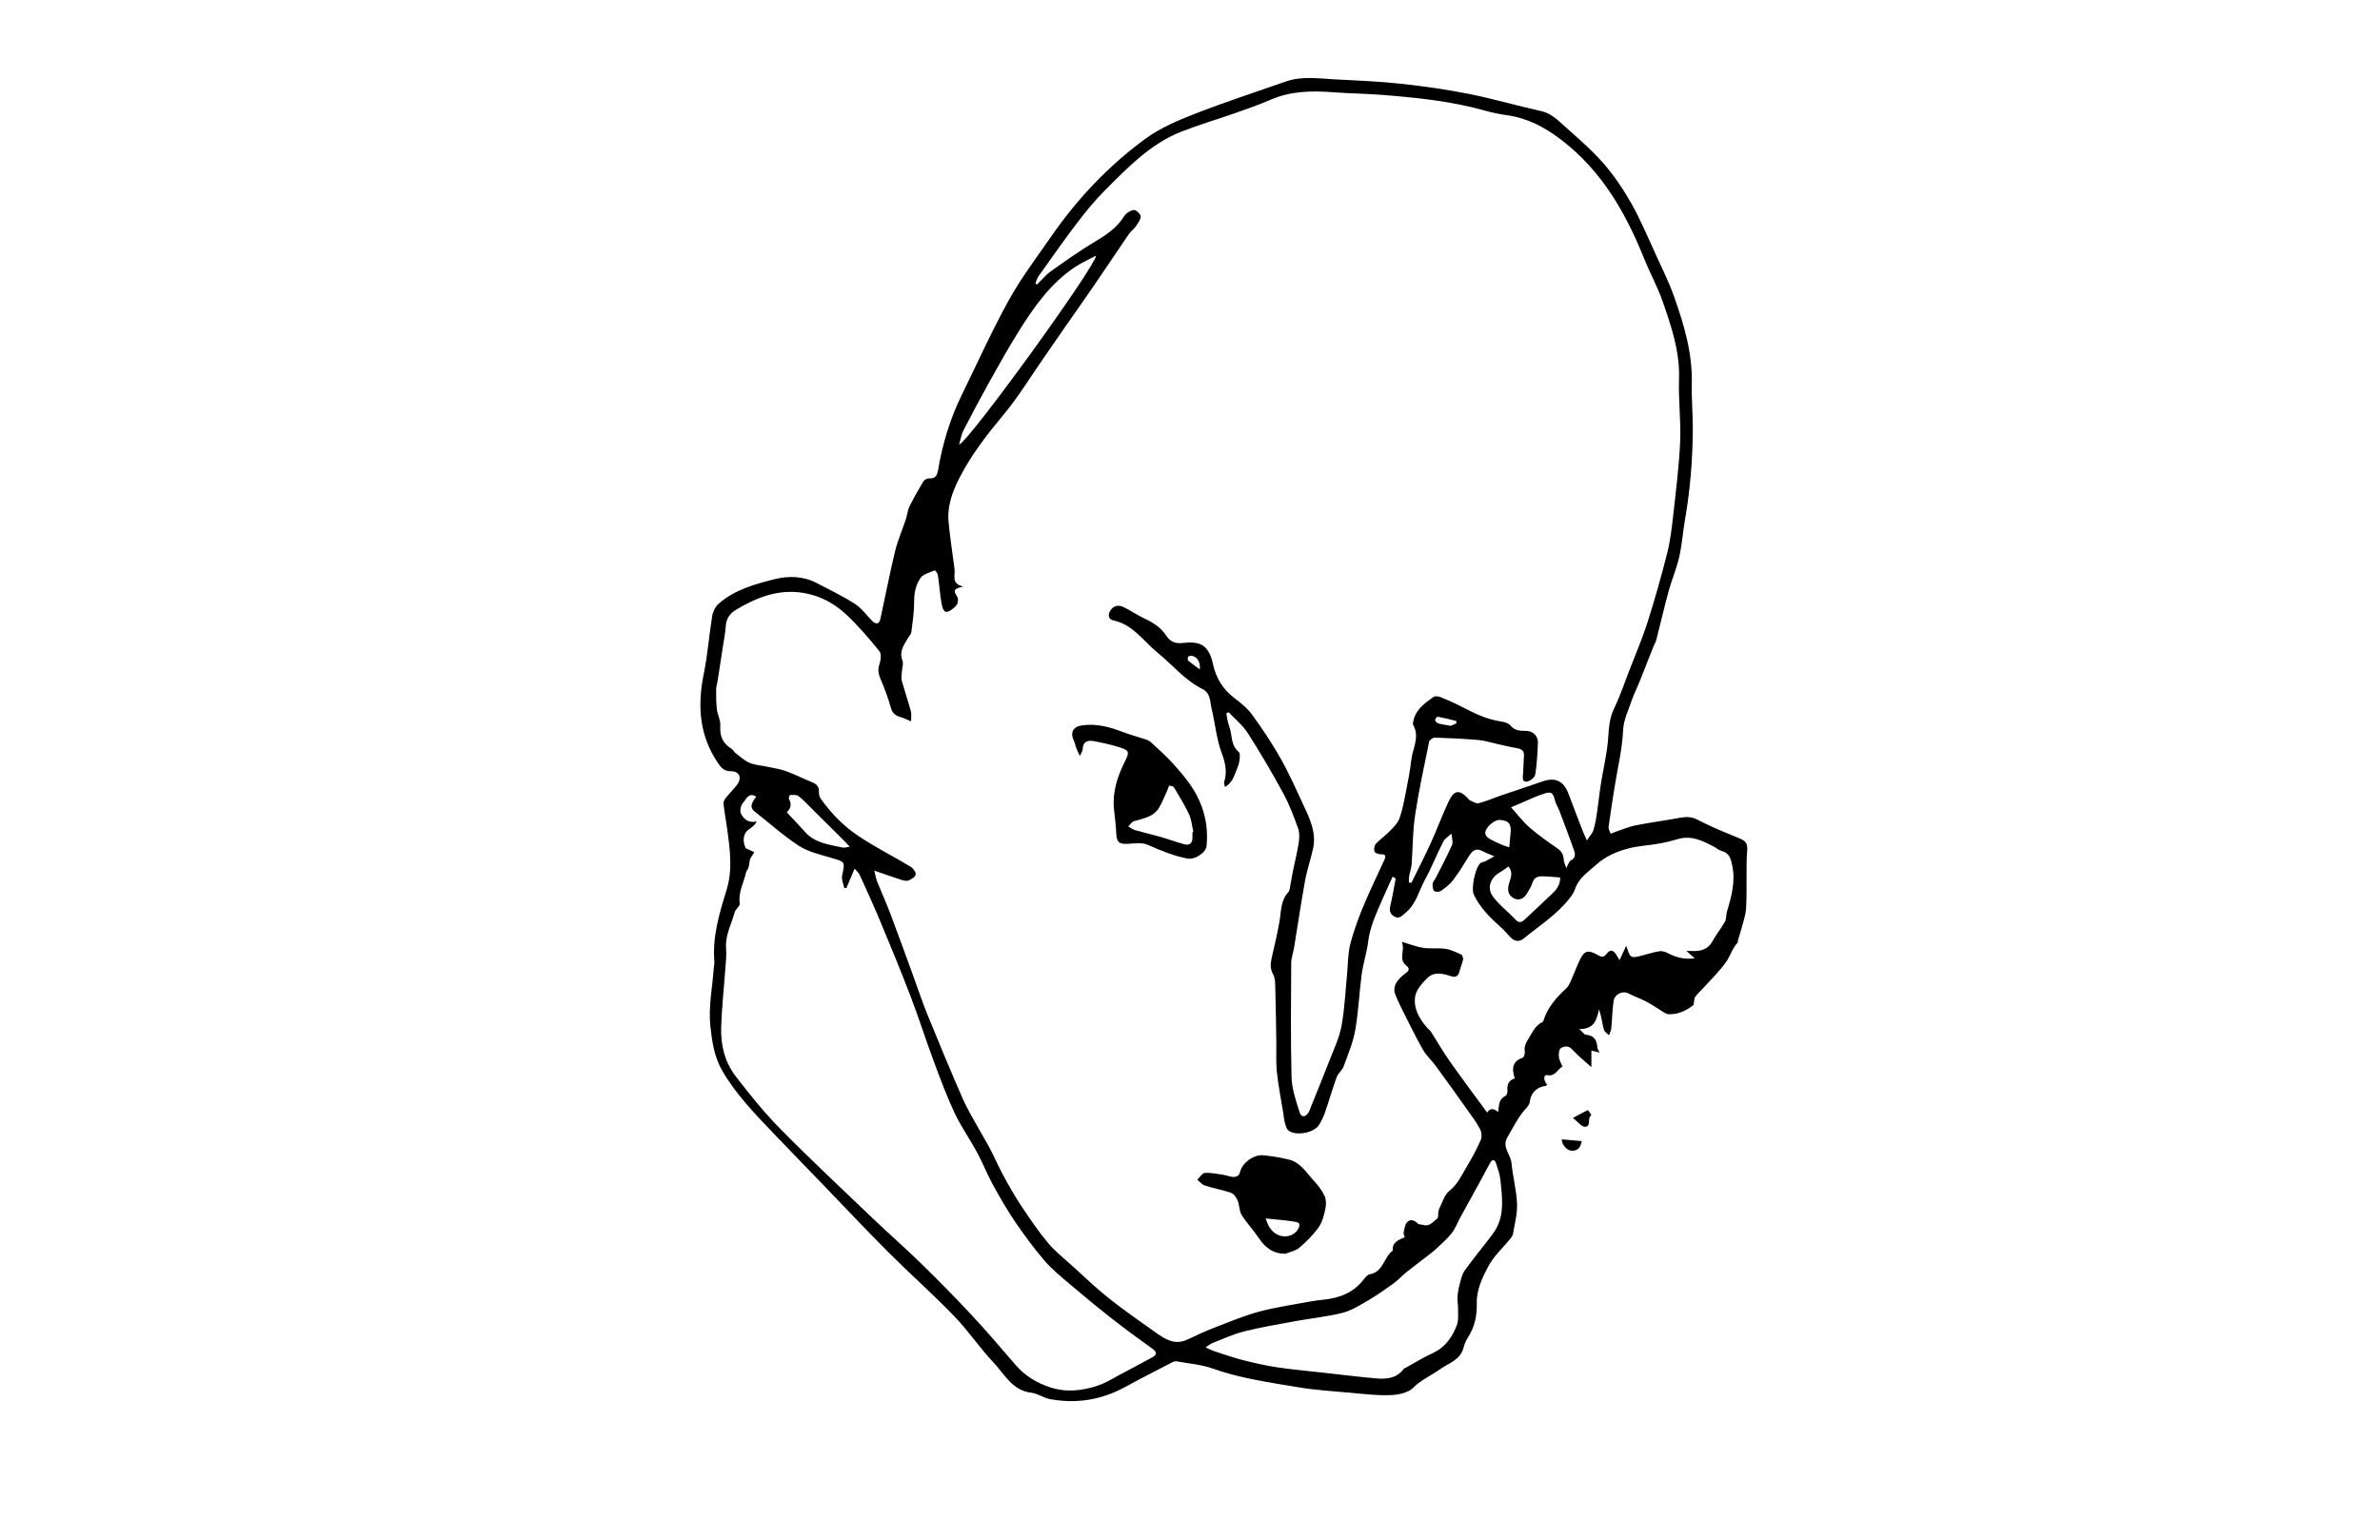 <?xml version="1.0" encoding="utf-8"?>
<!-- Generator: Adobe Illustrator 24.1.0, SVG Export Plug-In . SVG Version: 6.00 Build 0)  -->
<svg version="1.1" id="Layer_1" xmlns="http://www.w3.org/2000/svg" xmlns:xlink="http://www.w3.org/1999/xlink" x="0px" y="0px"
	 viewBox="0 0 1224 792" style="enable-background:new 0 0 1224 792;" xml:space="preserve">
<path d="M870.99,516.91c-3.4,2.71-7.71,4.99-12.76,4.81c-1.66-0.06-3.3-1.53-4.89-2.46c-2.31-1.35-4.49-2.94-6.87-4.15
	c-2.97-1.51-6.14-2.62-9.1-4.14c-2.91-1.5-7.02,0.39-7.55,4.11c-0.67,4.62-0.71,9.33-1.17,13.99c-0.12,1.19-0.77,2.32-1.17,3.48
	c-0.91-0.96-2.33-1.79-2.62-2.91c-0.87-3.38-1.31-6.88-2.5-10.45c-1.21,5.21-2.23,10.24-10.16,10.14c1.79,1.59,2.55,2.86,3.41,2.93
	c4.3,0.34,5.7,2.92,5.9,6.74c0.03,0.53,0.48,1.04,1.16,2.43c-1.77-0.43-2.82-0.68-4.24-1.02c0,2.29,0,4.83,0,8.52
	c-3.88-3.52-7.15-6.08-9.9-9.12c-1.99-2.2-4.19-1.58-5.83-0.66c-0.94,0.52-1.15,3.07-0.99,4.63c0.16,1.6,1.16,3.11,1.85,4.82
	c-2.69,1.47-3.59,5.23-7.82,4.45c-1.95-0.36-2.16,2.47-0.06,4.99c-0.28,0.2-0.54,0.54-0.83,0.57c-4.05,0.37-7.53,3.45-7.99,7.63
	c-0.28,2.55-1.96,3.67-3.37,5.42c-3.28,4.07-5.64,8.89-8.31,13.44c-2.89,4.92,1.74,8.7,2.16,13.17c0.66,7,2.56,13.92,2.86,20.92
	c0.21,5.15-1.24,10.38-2.1,15.56c-0.16,0.96-0.91,1.89-1.57,2.7c-3.7,4.55-8.26,8.63-10.97,13.7c-3.16,5.9-6.24,12.23-6.07,19.3
	c0.15,6.3-1.09,12.13-4.51,17.49c-1.02,1.59-1.82,3.41-2.29,5.24c-1.64,6.49-7.75,8.03-12.28,11.27c-4.52,3.23-9.62,5.36-13.75,9.5
	c-2.59,2.6-7.67,3.55-11.69,3.7c-6.8,0.25-13.65-0.61-20.47-1.22c-9.09-0.82-18.24-1.36-27.22-2.89c-14.66-2.5-29.43-4.5-43.59-9.56
	c-5.82-2.08-12.21-2.54-18.36-3.68c-0.67-0.12-1.5-0.03-2.1,0.28c-8.24,4.26-16.51,8.47-24.65,12.92
	c-12.18,6.65-25.08,8.72-38.66,6.18c-3.26-0.61-6.25-2.89-9.49-3.26c-9.87-1.13-13.79-9.56-19.49-15.56
	c-7.14-7.53-12.95-16.33-20.16-23.79c-10.9-11.28-22.66-21.71-33.76-32.79c-11.12-11.11-21.88-22.58-32.79-33.9
	c-8.85-9.17-17.73-18.3-26.53-27.51c-9.54-10-19.19-19.93-26.2-31.99c-4.13-7.1-5.31-14.95-6.17-23.06
	c-1.08-10.22,1.12-20.08,1.76-30.1c0.06-0.96,0.39-1.93,0.31-2.87c-1.11-12.87,2.5-24.91,6.25-36.98
	c3.23-10.38,1.75-20.94,0.33-31.43c-0.59-4.38-1.44-8.72-1.91-13.11c-0.11-0.99,0.69-2.24,1.39-3.12c1.79-2.26,3.91-4.26,5.63-6.57
	c2.63-3.53,1.15-6.95-3.21-6.92c-3.35,0.02-4.87-1.63-6.54-4.07c-9.7-14.18-10.76-29.55-7.42-45.92c2.01-9.85,2.73-19.96,4.36-29.9
	c0.37-2.26,1.66-4.83,3.35-6.32c8.21-7.18,18.64-10.04,28.77-12.6c6.87-1.74,14.58-1.66,21.44,1.91c6.67,3.48,13.5,6.75,19.82,10.79
	c3.44,2.2,5.93,5.85,8.91,8.79c2.04,2.02,3.62,1.63,4.22-1.1c2.52-11.56,4.74-23.2,7.52-34.7c1.36-5.63,3.74-11,5.57-16.52
	c0.71-2.15,0.87-4.54,1.85-6.54c2.16-4.41,4.59-8.7,7.13-12.91c0.51-0.85,2.02-1.61,3.02-1.55c3.24,0.19,4.11-1.64,4.56-4.29
	c2.27-13.47,6.18-26.43,12.21-38.71c7.99-16.28,15.42-32.87,24.19-48.72c6.38-11.51,14.42-22.11,21.95-32.96
	c13.39-19.3,29.42-36.24,48.34-50.07c7.54-5.51,16.55-9.34,25.34-12.77c15.44-6.03,31.22-11.2,46.88-16.66
	c8.21-2.86,16.67-1.53,25.03-1.09c11.28,0.59,22.58,1.03,33.8,2.24c11.82,1.28,23.63,2.94,35.28,5.26
	c12.48,2.48,24.73,6.09,37.16,8.85c4.83,1.07,8.08,4.17,11.42,7.2c6.93,6.28,14.16,12.34,20.31,19.34
	c5.58,6.35,10.41,13.52,14.59,20.89c4.77,8.43,8.52,17.44,12.57,26.26c3.3,7.19,6.82,14.31,9.46,21.75
	c5.14,14.48,9.49,29.17,9.11,44.86c-0.2,8.05,0.58,16.11,0.51,24.17c-0.15,15.14-1.34,30.21-3.94,45.16
	c-1.14,6.54-1.59,13.22-3.04,19.68c-1.33,5.92-3.8,11.58-5.41,17.46c-2.31,8.43-4.27,16.96-6.44,25.43
	c-0.28,1.09-0.96,2.07-1.38,3.14c-2.46,6.19-4.87,12.4-7.35,18.58c-1.15,2.86-2.61,5.6-3.59,8.51c-1.78,5.29-4.47,10.61-4.7,16
	c-0.43,9.97-2.85,19.51-4.37,29.25c-1.07,6.83-2.19,13.66-3.1,20.51c-0.15,1.11,0.69,2.35,1.07,3.53c1.17-0.46,2.33-0.96,3.52-1.36
	c3.11-1.04,6.16-2.36,9.36-2.98c7.53-1.46,15.14-2.47,22.68-3.86c3.26-0.6,6.01-0.66,9.25,1.05c6.76,3.56,13.91,6.42,21,9.32
	c3.86,1.58,4.75,2.79,4.38,7.04c-0.29,3.35-0.26,6.72-0.3,10.09c-0.07,6.36,0.14,12.74-0.24,19.08c-0.2,3.28-1.35,6.51-2.18,9.74
	c-0.56,2.2-1.32,4.34-1.97,6.52c-0.14,0.46,0.03,1.12-0.24,1.4c-2.66,2.84-3.68,6.69-5.78,9.73c-3.36,4.87-7.76,9.03-11.75,13.48
	c-1.4,1.56-3.03,2.94-4.23,4.63C871.23,513.59,871.35,514.96,870.99,516.91z M722.46,636.43c-0.24-0.92-0.75-1.78-0.59-2.49
	c0.42-1.85,0.66-4.08,1.85-5.32c1.6-1.68,3.66-1.01,5.38,0.73c0.61,0.62,1.95,0.49,2.93,0.78c3.3,0.97,4.99-1.84,7.13-3.29
	c0.72-0.49,0.35-2.51,0.61-3.8c0.16-0.81,0.51-1.61,0.89-2.35c1.5-2.96,2.04-6,5.21-8.55c3.95-3.18,6.3-8.44,9.03-12.99
	c2.48-4.14,4.77-8.43,6.67-12.85c0.65-1.51,0.4-3.92-0.38-5.43c-1.68-3.25-3.9-6.24-6.03-9.24c-5.56-7.83-11.16-15.64-16.83-23.4
	c-2.11-2.89-4.91-5.35-6.64-8.43c-3.93-6.98-7.42-14.21-11.03-21.37c-1.12-2.23-2.13-4.52-3.06-6.83c-1.38-3.41,0.01-6.57,3.76-9.79
	c1.42-1.22,4.8-2.77,2.09-4.9c-4.72-3.71-0.51-7.87-2.56-12.46c4.52,1.32,7.76,2.65,11.12,3.13c3.76,0.54,7.68-0.05,11.44,0.51
	c2.77,0.41,5.44,1.73,8.02,2.93c0.62,0.29,1.12,1.79,0.96,2.59c-0.42,2.07-1.32,4.04-1.86,6.1c-0.6,2.3-1.75,3.28-4.19,2.48
	c-4.31-1.42-8.9-2.61-12.5,1.07c-2.55,2.61-5.49,5.84-6.05,9.17c-1.06,6.28,2.16,11.76,6.34,16.47c0.54,0.61,1.29,1.08,1.72,1.76
	c3.26,5.08,6.25,10.35,9.72,15.28c6.21,8.82,12.7,17.45,19.23,26.37c1.48-2.47,3.46-2.19,5.66-0.26c0.4-3.53,0.3-6.78,3.83-8.39
	c0.6-0.27,1.01-1.71,0.94-2.57c-0.27-3.04,0.48-5.39,3.78-6.37c-1.67-4.87-1.41-8.75,4.07-10.66c0.65-0.23,1.19-2.06,1.04-3.04
	c-0.51-3.41,1.32-5.58,2.88-8.35c1.72-3.05,3.29-5.58,6.44-7.05c0.16-0.08,0.23-0.41,0.3-0.64c2.12-6.82,6.68-11.89,11.77-16.62
	c0.93-0.86,1.58-2.11,2.11-3.29c1.61-3.62,2.98-7.34,4.65-10.93c2.4-5.16,4.35-5.73,9.27-2.95c1.65,0.93,3.03,1.68,4.61-0.47
	c1.87-2.54,3.54-2.19,5.19,0.61c0.4,0.67,0.81,1.34,1.55,2.58c1.19-2.58,2.13-4.62,3.41-7.4c2.19,6.45,2.2,6.47,7.83,5.1
	c3.11-0.76,6.15-1.84,9.29-2.32c1.42-0.22,3.14,0.4,4.48,1.1c4.19,2.2,8.51,3.2,13.65,2.59c-1.56-1.39-2.67-2.39-4.29-3.83
	c2.71,0,4.29,0.15,5.84-0.03c3.33-0.38,5.87-1.83,7.59-5c1.89-3.49,4.49-6.59,6.41-10.06c0.82-1.49,0.52-3.55,1.04-5.26
	c2.35-7.71,4.4-15.34,2.69-23.61c-0.75-3.61-1.5-6.43-5.49-7.47c-1.45-0.38-2.68-1.54-4.06-2.25c-5.67-2.95-11.32-5.86-18.09-3.92
	c-3.33,0.96-6.71,1.81-10.12,2.41c-4.96,0.88-10.06,1.1-14.92,2.3c-6.39,1.58-12.37,4.07-17.46,8.69
	c-4.15,3.78-8.94,6.78-10.78,12.54c-0.49,1.54-1.5,2.98-2.5,4.29c-6.53,8.58-15.66,14.24-23.83,20.98
	c-2.37,1.96-4.89,1.52-7.02-0.88c-1.75-1.97-3.56-3.91-5.53-5.66c-5.23-4.65-10.02-9.61-13.11-16.04
	c-1.49-3.1,0.74-14.28,3.56-16.28c0.65-0.46,1.59-0.48,2.33-0.85c1.28-0.63,2.51-1.37,4.68-2.58c-2.7-1.16-4.39-1.72-5.91-2.58
	c-3.34-1.89-5.32-0.48-7.09,2.39c-2.63,4.27-5.28,8.55-8.31,12.54c-1.64,2.16-3.94,3.89-6.19,5.45c-0.83,0.58-2.92,0.61-3.48,0.01
	c-0.76-0.81-0.83-2.5-0.75-3.78c0.05-0.86,0.93-1.64,1.37-2.5c2.91-5.75,6-11.42,8.58-17.32c0.7-1.61-0.15-3.89-0.28-5.86
	c-1.43,1.35-3.35,2.44-4.2,4.09c-3.3,6.45-5.95,13.24-9.42,19.59c-3.13,5.72-4.51,12.47-9.9,16.94c-1.89,1.57-3.3,3.64-6.13,1.85
	c-2.61-1.64-2.19-3.82-1.58-6.35c1.03-4.31,1.71-8.69,2.54-13.05c-0.51-0.3-1.03-0.61-1.54-0.91c-0.36,0.75-0.73,1.49-1.07,2.24
	c-1.61,3.57-3.26,7.13-4.81,10.72c-2.85,6.61-5.85,13.1-6.73,20.43c-0.67,5.63-2.56,11.11-3.32,16.73
	c-1.29,9.59-1.64,19.32-3.33,28.83c-1.13,6.39-3.75,12.54-6,18.7c-0.71,1.96-2.79,3.41-3.51,5.37c-2.17,5.94-3.89,12.05-5.98,18.03
	c-0.84,2.41-1.9,4.83-3.35,6.91c-2.66,3.84-11.53,5.41-15.35,2.72c-1.06-0.74-1.55-2.52-1.95-3.92c-0.49-1.7-0.6-3.51-0.88-5.27
	c-1.12-6.97-2.52-13.91-3.27-20.92c-0.54-5-0.21-10.1-0.29-15.15c-0.15-9.13-0.25-18.27-0.51-27.4c-0.08-2.65,0.07-5.67-1.14-7.83
	c-1.69-3.02-1.35-5.67-0.68-8.64c1.39-6.16,2.88-12.31,3.96-18.53c0.9-5.23,0.54-10.73,4.54-15.08c0.85-0.93,0.85-2.68,1.13-4.08
	c0.45-2.23,0.77-4.48,1.23-6.71c0.99-4.83,2.21-9.63,2.96-14.49c0.38-2.44,0.54-5.24-0.27-7.48c-2.23-6.18-4.56-12.42-7.69-18.17
	c-5.72-10.52-11.8-20.87-18.25-30.95c-2.57-4.02-6.52-7.15-9.83-10.69c-0.39,0.2-0.78,0.41-1.17,0.61c0.47,2.23,0.66,4.57,1.48,6.66
	c1.7,4.35,0.63,9.7,4.92,13.18c0.71,0.57,0.57,2.48,0.44,3.72c-0.16,1.53-0.56,3.08-1.16,4.49c-1.49,3.46-2.25,7.46-6.34,9.8
	c-0.25-1.14-0.67-1.89-0.49-2.44c1.71-5.24,0.71-9.86-1.24-15.09c-2.7-7.21-3.32-15.18-5.17-22.74c-0.89-3.64-0.4-7.97-4.84-10.19
	c-8.95-4.47-15.2-12.33-22.8-18.49c-7.34-5.94-12.72-14.62-22.98-16.76c-2.54-0.53-2.86-3.05-1.32-5.27
	c1.64-2.37,4.18-2.7,6.45-1.66c3.65,1.67,6.95,4.1,10.59,5.8c4.55,2.12,8.66,4.63,11.51,8.89c1.97,2.96,4.24,4.33,8.34,3.89
	c8.51-0.92,13.49,0.31,15.78,10.94c1.51,7.06,5.03,12.81,10.85,17.27c3.36,2.58,6.83,5.33,9.28,8.71
	c5.29,7.3,10.33,14.84,14.75,22.69c4.43,7.86,8.07,16.18,11.9,24.37c3.16,6.76,6.32,13.64,4.74,21.39
	c-1.13,5.58-3.11,10.99-4.13,16.59c-2.1,11.5-3.79,23.07-5.68,34.61c-0.44,2.7-1.48,5.37-1.5,8.06
	c-0.11,19.63-0.34,39.26,0.18,58.88c0.16,5.95,2.29,11.92,4.06,17.72c0.92,3.01,3.14,2.88,4.79,0.04c0.54-0.93,0.82-2,1.23-3
	c3.18-7.9,6.45-15.76,9.51-23.71c2.23-5.78,4.97-11.53,6.09-17.55c1.61-8.69,1.97-17.61,2.85-26.43c0.52-5.24,0.38-10.65,1.67-15.68
	c3.87-15.06,10.92-28.91,17.36-42.98c1.02-2.24,1.11-3.32-1.86-3.25c-1.07,0.02-2.88-0.73-3.09-1.49c-0.34-1.17-0.03-3.05,0.78-3.92
	c2.19-2.36,4.92-4.21,7.16-6.52c1.89-1.95,4.05-4.04,4.93-6.49c1.58-4.38,2.41-9.04,3.32-13.63c1.07-5.4,2.14-10.81,2.74-16.27
	c0.66-6.02,4.52-11.89,1.03-18.18c-0.3-0.54-0.09-1.44,0.06-2.13c1.28-5.91,5.91-9.09,10.37-12.29c0.82-0.59,2.65-0.3,3.78,0.16
	c3.67,1.48,7.3,3.1,10.81,4.92c6.39,3.31,12.79,6.49,20.05,7.52c1.72,0.25,3.9,0.82,4.89,2.04c2.35,2.9,5.27,2.78,8.42,2.84
	c3.31,0.06,5.91,2.81,5.75,6.13c-0.27,5.48-0.49,10.99-1.4,16.38c-0.25,1.48-2.84,3.49-4.45,3.59c-2.46,0.14-1.91-2.4-1.79-4.19
	c0.19-3,0.23-6,0.45-9c0.21-2.85-1.33-3.68-3.84-4.09c-3.65-0.59-7.24-1.55-10.85-2.34c-2.92-0.64-5.82-1.58-8.78-1.82
	c-7.43-0.61-14.88-1-22.33-1.23c-1.01-0.03-2.79,1.23-2.97,2.14c-2.59,12.63-5.33,25.24-7.24,37.97c-1.24,8.23-1.12,16.67-1.75,25
	c-0.16,2.07-0.9,4.09-1.27,6.16c-0.19,1.06-0.12,2.16-0.17,3.24c0.43,0.08,0.87,0.16,1.3,0.24c3.36-6.86,6.87-13.65,10.03-20.59
	c3.18-6.98,5.8-14.23,9.07-21.17c2.95-6.26,5.7-6.45,10.42-1.27c0.16,0.18,0.29,0.44,0.49,0.52c1.53,0.58,3.27,1.86,4.59,1.53
	c3.81-0.95,7.43-2.6,11.16-3.88c7.16-2.46,14.38-4.75,21.51-7.29c6.68-2.38,11.08-0.37,13.57,6.36c2.37,6.38,4.84,12.73,7.3,19.08
	c0.5,1.29,1.11,2.54,2.12,4.86c1.51-2.3,2.87-3.66,3.37-5.29c0.91-2.97,1.42-6.07,1.89-9.16c0.73-4.87,1.18-9.78,1.95-14.65
	c1.17-7.41,3-14.75,3.64-22.2c0.49-5.63,0.5-11.08,3.08-16.41c3.11-6.45,5.43-13.3,8.02-20c3.15-8.14,6.61-16.19,9.25-24.5
	c3.74-11.78,7.13-23.68,10.14-35.67c1.63-6.47,2.39-13.2,3.13-19.85c1.38-12.51,2.98-25.03,3.52-37.59
	c0.46-10.65-0.97-21.37-0.59-32.03c0.49-14.07-3.92-26.95-8.39-39.82c-2.63-7.58-6.56-14.69-9.56-22.15
	c-9.51-23.61-21.79-45.1-42.54-61.01c-8.53-6.54-17.39-11.25-28.02-12.72c-3.8-0.53-7.6-1.32-11.3-2.36
	c-17.35-4.88-35.16-6.69-53.03-8.1c-8.26-0.65-16.57-0.69-24.83-1.33c-11-0.86-21.78-0.72-32.18,3.75c-6.06,2.61-12.32,4.81-18.55,7
	c-9.16,3.23-18.51,5.94-27.54,9.49c-15.97,6.29-27.61,18.49-39.4,30.29c-5.25,5.25-9.97,11.07-14.47,16.99
	c-6.74,8.85-13.1,17.98-19.56,27.05c-0.77,1.08-1.11,2.47-1.65,3.72c0.27,0.2,0.54,0.41,0.81,0.61c2.35-2.28,4.46-4.9,7.1-6.78
	c7.22-5.15,14.48-10.31,22.07-14.87c6.06-3.64,11.81-7.27,15.66-13.47c0.98-1.58,3.2-2.99,5.02-3.24c1.08-0.15,3.54,2.15,3.51,3.3
	c-0.04,1.8-1.54,3.65-2.68,5.31c-0.94,1.37-2.43,2.35-3.37,3.72c-5.96,8.71-11.8,17.51-17.76,26.22
	c-4.81,7.03-9.75,13.96-14.61,20.95c-3.77,5.43-7.49,10.89-11.27,16.31c-6.98,10.02-13.36,20.53-21.15,29.87
	c-8.33,9.99-16.2,20.17-22.17,31.72c-3.72,7.2-6.58,14.78-5.81,23.06c0.75,8.09,2.03,16.13,3.07,24.19
	c0.43,3.35-1.85,7.66,4.53,9.04c-5.07,1.18-5.28,1.96-3.21,5.14c0.59,0.91,0.58,2.63,0.13,3.68c-0.5,1.18-1.7,2.15-2.79,2.95
	c-0.89,0.66-2.1,1.37-3.09,1.27c-0.68-0.07-1.54-1.39-1.78-2.3c-0.55-2.06-0.82-4.2-1.1-6.32c-0.45-3.46-0.73-6.94-1.29-10.38
	c-0.14-0.89-1.41-2.43-1.58-2.35c-2.55,1.11-5.85,1.85-7.28,3.87c-2.43,3.44-3.34,7.69-3.31,12.2c0.03,5.22-0.79,10.46-1.43,15.67
	c-0.13,1.07-1.11,2.03-1.71,3.05c-2.09,3.56-4.67,6.85-2.89,11.58c0.67,1.8-0.21,4.16-0.32,6.27c-0.07,1.38-0.36,2.85,0,4.12
	c1.47,5.29,3.25,10.51,4.69,15.81c0.4,1.48,0.06,3.16,0.06,5.08c-2.24-0.92-3.84-1.74-5.54-2.22c-2.51-0.71-4.02-1.92-4.8-4.68
	c-1.43-5.06-3.27-10.03-5.33-14.87c-1.1-2.59-1.53-4.76-0.58-7.56c0.7-2.07,1.1-5.35-0.03-6.75c-5.25-6.5-10.73-12.89-16.78-18.63
	c-7.02-6.65-15.62-10.85-25.36-11.72c-11.58-1.04-21.87,3.25-31.57,9.03c-2.92,1.74-4.98,4.36-5.26,8.15
	c-0.28,3.82-1.02,7.61-1.6,11.4c-0.85,5.65-1.72,11.29-2.6,16.94c-0.24,1.53-0.77,3.04-0.78,4.56c-0.02,3.42-0.02,6.86,0.39,10.25
	c0.33,2.8,1.94,5.57,1.76,8.27c-0.35,5.25,1.09,9.16,5.69,11.87c0.88,0.52,1.35,1.7,2.18,2.34c2.34,1.78,4.58,3.89,7.23,5
	c2.81,1.18,6.05,1.33,9.09,1.98c3.17,0.68,6.44,1.14,9.47,2.23c4.43,1.6,8.67,3.74,13.04,5.52c2.43,0.98,4.19,2.18,4.01,5.2
	c-0.07,1.12,0.25,2.48,0.88,3.39c5.28,7.54,11.72,14.12,19.28,19.19c8.66,5.81,18.06,10.52,27.01,15.9c1.29,0.77,2.8,2.83,2.59,3.99
	c-0.23,1.26-2.22,2.56-3.72,3.1c-1.18,0.43-2.82-0.08-4.16-0.51c-4.17-1.33-8.3-2.82-13.39-4.57c0.63,2.51,0.85,4.14,1.44,5.61
	c2.23,5.56,4.72,11.02,6.84,16.62c3.86,10.19,7.54,20.45,11.29,30.69c2.6,7.1,4.96,14.3,7.81,21.3
	c5.82,14.32,11.77,28.6,17.94,42.77c2.32,5.33,5.38,10.35,8.18,15.46c1.95,3.56,4.13,7,6.01,10.6c2.39,4.59,4.43,9.36,6.9,13.9
	c2.86,5.26,5.82,10.49,9.13,15.46c4.35,6.53,8.75,13.09,13.78,19.09c3.82,4.56,8.63,8.31,13.07,12.34
	c6.02,5.45,11.88,11.12,18.24,16.16c7.68,6.09,15.76,11.71,23.76,17.38c4.94,3.51,9.98,6.97,16.58,3.85
	c4.76-2.25,9.55-4.46,14.46-6.35c7.49-2.89,14.95-6,22.68-8.07c8.44-2.26,17.17-3.48,25.78-5.1c2.35-0.44,4.74-0.75,7.12-0.99
	c8.19-0.83,15.37-3.58,20.61-10.32c0.86-1.11,2.01-2.56,3.21-2.76c7.01-1.21,7.17-8.84,11.8-12.19
	C715.92,639.01,719.21,637.78,722.46,636.43z M385.74,441.84c-0.34,1.92-0.44,3.2-0.81,4.4c-0.29,0.97-1.11,1.8-1.32,2.78
	c-1.14,5.21-4.04,10.02-3.16,15.75c0.2,1.32-2.16,2.86-2.61,4.49c-1.67,6.15-4.99,11.88-4.42,18.64c0.3,3.56-0.17,7.2-0.42,10.8
	c-0.7,9.91-1.82,19.8-2.12,29.72c-0.28,9.06,1.85,17.89,7.41,25.13c7.23,9.41,14.72,18.73,23.03,27.16
	c15.42,15.64,31.46,30.65,47.34,45.83c8.33,7.96,17.02,15.55,25.26,23.6c8.83,8.63,17.49,17.44,25.91,26.47
	c7.75,8.32,15.14,16.99,22.55,25.62c4.78,5.56,10.93,9.16,17.61,11.39c8.32,2.77,16.96,1.83,25.17-1.08
	c3.9-1.38,7.49-3.67,11.18-5.62c5.41-2.85,10.81-5.73,16.17-8.67c2.46-1.35,2.66-2.68,0.12-4.49c-6.99-5-13.93-10.08-20.69-15.38
	c-7.47-5.86-14.8-11.9-22.03-18.05c-4.48-3.8-9.09-7.58-12.89-12.02c-5.4-6.32-10.37-13.05-15.04-19.94
	c-4.21-6.2-7.95-12.74-11.55-19.32c-2.88-5.26-5.04-10.91-7.89-16.18c-3.7-6.84-8.26-13.25-11.56-20.26
	c-4.07-8.65-7.41-17.67-10.75-26.65c-4.14-11.12-7.72-22.45-11.96-33.52c-5.02-13.11-10.39-26.08-15.79-39.04
	c-3.26-7.84-6.82-15.57-10.33-23.3c-0.48-1.05-1.48-1.86-2.65-3.27c-1.61,3.82-2.91,6.91-4.22,10c-0.36,0-0.71,0.01-1.07,0.01
	c-0.42-2.12-1.54-4.38-1.14-6.33c1.54-7.36,1.66-7.1-5.46-9.21c-5.72-1.69-11.87-3.06-16.76-6.22c-8-5.16-15.1-11.69-22.65-17.55
	c-1.91-1.48-2.1-3.09-1.09-5.03c0.47-0.91,1.14-1.73,1.81-2.73c-4.13-2.46-5.21,1.57-6.81,3.24c-1.13,1.18-1.76,4.11-1.07,5.48
	c1.42,2.82,3.9,5.07,8.12,4.04c-0.61,1.32-1.45,2.11-2.33,2.86c-1.1,0.94-2.58,1.63-3.3,2.8c-1.85,3.01-0.95,6.08-0.06,8.11
	c2.02,0.94,3.24,1.5,4.46,2.07C387.02,439.81,386.11,441.25,385.74,441.84z M620.01,693.07c1.82,0.84,2.81,1.42,3.87,1.77
	c4.91,1.6,9.79,3.36,14.78,4.65c5.8,1.5,11.66,2.86,17.58,3.76c7.95,1.21,15.98,1.93,23.97,2.82c9.08,1.02,18.15,2.13,27.25,2.95
	c5.37,0.48,10.67,0.17,14.37-4.76c0.33-0.44,1-0.63,1.52-0.92c4.48-2.46,8.84-5.19,13.48-7.31c6.42-2.93,10.04-8.2,12.4-14.35
	c0.99-2.59,0.57-5.74,0.63-8.64c0.04-1.88-0.42-3.78-0.3-5.65c0.15-2.25,0.51-4.51,1.1-6.68c0.67-2.48,1.21-5.21,2.65-7.22
	c4.66-6.49,9.85-12.59,14.58-19.03c6.18-8.41,4.69-18.04,3.76-27.47c-0.29-2.93-1.35-5.8-2.27-8.63c-0.67-2.05-1.92-2.12-2.99-0.25
	c-1.65,2.91-3.15,5.9-4.76,8.84c-3.54,6.45-7.11,12.88-10.64,19.33c-1.48,2.7-2.55,5.71-4.42,8.08c-2.35,2.98-5.29,5.51-8.08,8.12
	c-1.56,1.46-3.31,2.73-5,4.04c-3.46,2.69-6.99,5.31-10.4,8.06c-2.23,1.8-4.16,4-6.47,5.67c-4.28,3.08-8.61,6.11-13.16,8.76
	c-4.18,2.44-8.46,5.16-13.06,6.32c-8.02,2.01-16.33,2.81-24.49,4.31c-8.74,1.6-17.51,3.09-26.12,5.25
	c-5.54,1.39-10.82,3.86-16.18,5.93C622.57,691.22,621.69,692,620.01,693.07z M493.24,228.76c6.01-2.84,70.06-91.6,70.48-97.28
	c-3.83,2.05-7.57,3.68-10.89,5.9c-12.58,8.42-21.08,20.52-28.93,33.08c-5.21,8.34-10.03,16.92-14.82,25.51
	c-4.72,8.46-9.25,17.03-13.7,25.64C494.39,223.53,494.09,225.82,493.24,228.76z M777.11,415.3c3.55,3.92,6.26,7.54,9.6,10.43
	c4.46,3.86,9.33,7.29,14.21,10.64c2.26,1.55,3.17,3.39,3.3,5.98c0.05,1.11,0.65,2.19,1.28,4.18c1.1-1.96,1.42-3.47,2.25-3.85
	c2.62-1.18,2.44-3.28,1.78-5.17c-2.39-6.89-5.01-13.7-7.59-20.52c-0.66-1.75-1.79-3.37-2.22-5.17c-1.03-4.29-2.05-4.92-6.27-3.32
	c-0.9,0.34-1.85,0.54-2.73,0.92C786.24,411.34,781.77,413.29,777.11,415.3z M802.39,451.38c-3.2-0.24-5.81-0.52-8.43-0.6
	c-2.46-0.08-4.74,0.1-5.75,3.12c-0.69,2.08-1.85,4.04-3.02,5.91c-1.71,2.75-4.39,3.72-7.11,2c-2.34-1.48-2.92-3.88-2.12-6.92
	c0.75-2.83,2.56-6.09-0.22-9.15c-1.59,1.11-2.87,2.17-4.3,2.96c-4.78,2.62-6.94,7.86-3.76,12.3c3.19,4.45,7.82,7.85,11.59,11.92
	c1.97,2.13,3.31,1.59,5.06-0.09c4.76-4.56,9.67-8.98,14.4-13.57C800.9,457.16,802.44,454.65,802.39,451.38z M437.01,435.55
	c-1.04-1.12-1.56-1.73-2.13-2.29c-5.83-5.82-11.66-11.64-17.51-17.43c-2.21-2.19-4.33-4.53-6.81-6.39c-1.02-0.76-2.86-0.5-4.33-0.47
	c-0.18,0-0.73,1.63-0.45,2.1c1.78,2.96,0.45,5.22-1.13,6.8c3.24,3.47,6.33,6.64,9.26,9.96c5.2,5.89,12.51,6.64,19.51,8.15
	C434.36,436.18,435.42,435.76,437.01,435.55z M776.19,435.86c0.26-2.76,0.42-4.89,0.66-7c0.58-4.94-0.87-6.82-5.53-7.09
	c-2.88-0.17-7.65,4.05-7.48,6.9c0.05,0.92,1.01,2.07,1.87,2.6c2.03,1.23,4.24,2.19,6.42,3.17
	C773.34,434.97,774.63,435.32,776.19,435.86z M746.05,373.37c0.77-0.33,1.91-0.78,3-1.35c0.1-0.05-0.08-1.15-0.28-1.2
	c-3.12-0.8-6.25-1.57-9.42-2.14c-0.35-0.06-1.32,1.17-1.28,1.75c0.04,0.6,0.86,1.48,1.5,1.66
	C741.51,372.63,743.52,372.89,746.05,373.37z M617.04,344.36c0.49-4.04-1.69-6.96-4.54-7.03c-0.52-0.01-1.37,0.24-1.51,0.6
	c-0.22,0.56-0.24,1.62,0.12,1.93C612.85,341.35,614.75,342.66,617.04,344.36z"/>
<path d="M808.94,575.07c3.2-1.73,5.39-3,7.7-4c0.19-0.08,1.17,1.69,1.79,2.6c-2.41,1.35,0.22,6.01-3.4,5.94
	C813.28,579.57,811.59,577.15,808.94,575.07z"/>
<path d="M803.19,586.07c3.38,0.3,6.8,0.6,10.27,0.91c-0.45,2.55-1.5,5.13-5.21,4.95C805.65,591.8,803.14,588.58,803.19,586.07z"/>
<path d="M555.36,388.9c-0.92-2.03-1.48-3.1-1.9-4.22c-0.46-1.22-0.63-2.57-1.21-3.72c-1.98-3.96-0.44-7.12,4.03-7.79
	c7.37-1.11,14.27,0.7,21.09,3.33c3.97,1.53,8.12,2.59,12.15,3.96c0.98,0.33,1.95,0.93,2.71,1.64c3.48,3.23,7.07,6.39,10.27,9.88
	c3.55,3.88,7.08,7.87,10.01,12.22c6.26,9.27,9.1,19.58,8.02,30.85c-0.35,3.69-6.09,7.28-9.72,6.6c-7.27-1.37-13.93-4.16-20.65-7.11
	c-2.82-1.24-6.56-0.69-9.85-0.49c-4.9,0.3-6.1-0.82-6.26-5.8c-0.13-4.17-0.82-8.32-1.19-12.49c-0.77-8.68,1.93-16.56,5.72-24.17
	c2.38-4.78,2.22-5.59-2.93-7.22c-4.33-1.37-8.82-2.33-13.29-3.16c-3.12-0.58-5.49,0.38-5.54,4.24
	C556.81,386.27,556.16,387.07,555.36,388.9z M613.27,428.06c0.15-0.03,0.3-0.07,0.45-0.1c-0.68-3-0.89-6.21-2.15-8.94
	c-2.23-4.82-5.06-9.38-7.79-13.96c-0.36-0.6-1.62-0.91-2.44-0.88c-0.32,0.01-0.55,1.37-0.88,2.09c-1.4,3.03-2.61,6.18-4.28,9.06
	c-2.86,4.95-8.17,5.65-13.06,7.11c-1.11,0.33-1.89,1.76-2.83,2.68c1.16,0.66,2.26,1.56,3.51,1.92c4.3,1.24,8.69,2.21,12.99,3.44
	c4.13,1.18,8.16,2.71,12.3,3.81c2.57,0.68,4.21-0.45,4.17-3.36C613.25,429.98,613.27,429.02,613.27,428.06z"/>
<path d="M661.12,644.92c-6.62,0.01-10.58-3.29-13.87-8.25c-2.68-4.04-6.13-7.58-8.68-11.69c-1.3-2.09-1.1-5.05-2.07-7.41
	c-0.64-1.55-1.9-3.46-3.33-3.96c-4.38-1.54-9.02-2.32-13.46-3.74c-1.49-0.48-2.65-1.97-3.96-3c1.29-1.24,2.52-3.42,3.9-3.52
	c3.16-0.21,6.4,0.53,9.59,1c1.54,0.23,3.02,0.9,4.56,1.04c1.91,0.18,3.4-0.33,3.99-2.66c1.19-4.7,7.07-8.94,11.94-8.45
	c4.49,0.45,9,1.16,13.37,2.27c5.72,1.46,8.66,6.57,12.36,10.56c2.19,2.36,4.27,5,5.65,7.87c0.91,1.89,1.01,4.53,0.56,6.64
	c-0.72,3.35-1.59,6.97-3.51,9.69c-2.75,3.91-6.28,7.38-9.93,10.51C666.37,643.44,663.53,643.92,661.12,644.92z M650.89,626.76
	c0.87,2.1,1.2,3.25,1.79,4.24c4.15,6.88,11.88,5.81,14.57,1.76c0.99-1.49,1.82-3.66-0.42-4.11
	C661.88,627.67,656.77,627.41,650.89,626.76z"/>
</svg>
